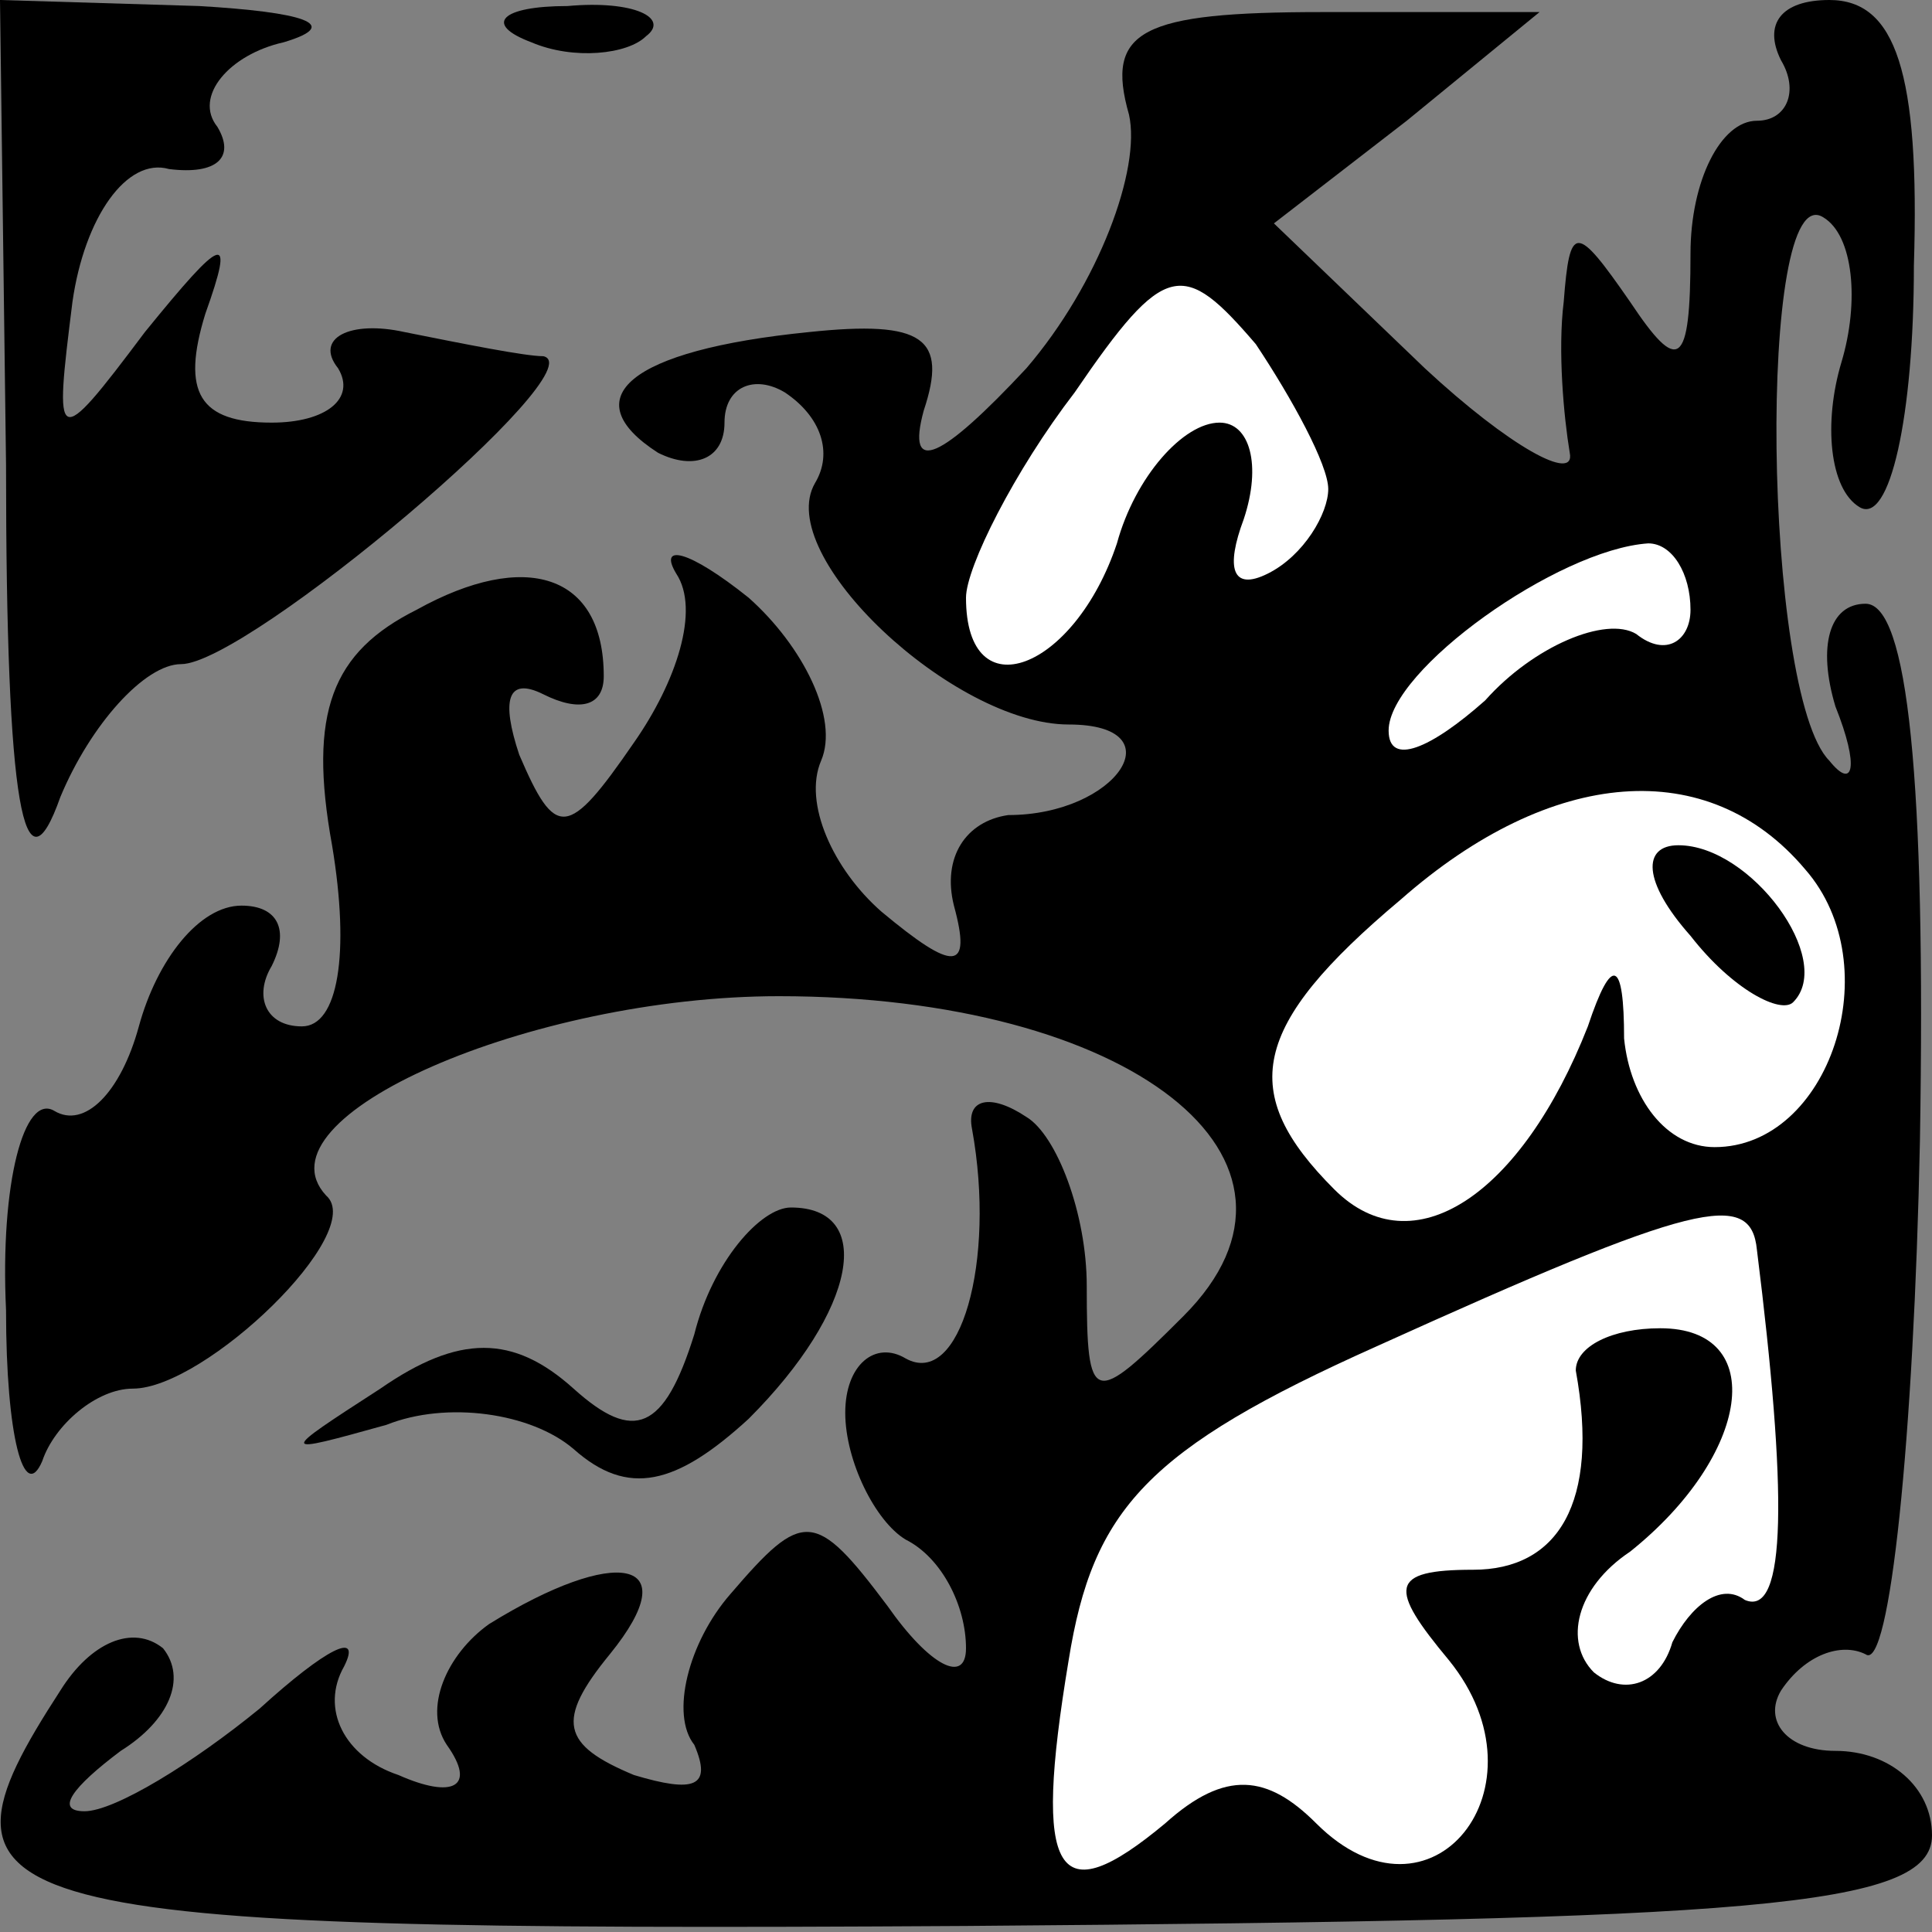 <?xml version="1.0" standalone="no"?>
<!DOCTYPE svg PUBLIC "-//W3C//DTD SVG 20010904//EN"
 "http://www.w3.org/TR/2001/REC-SVG-20010904/DTD/svg10.dtd">
<svg version="1.0" xmlns="http://www.w3.org/2000/svg"
 width="32pt" height="32pt" viewBox="0 0 32 32"
 preserveAspectRatio="xMidYMid meet">
<rect x="0" y="0" width="32" height="32" fill="#808080" stroke="none"/>
<g transform="translate(0,32) scale(0.1,-0.1)"
fill="#000000" stroke="none">
<path fill="#000000" stroke="none" d="M1 243 c0 -57 3 -72 9 -55 5 12 14 22
20 22 11 0 69 49 60 51 -3 0 -13 2 -23 4 -9 2 -15 -1 -11 -6 3 -5 -2 -9 -11
-9 -12 0 -15 5 -11 18 5 14 3 13 -10 -3 -15 -20 -15 -19 -12 5 2 14 9 24 16
22 8 -1 11 2 8 7 -4 5 2 12 11 14 10 3 3 5 -14 6 l-33 1 1 -77z"/>
<path fill="#000000" stroke="none" d="M88 313 c7 -3 16 -2 19 1 4 3 -2 6 -13
5 -11 0 -14 -3 -6 -6z"/>
<path fill="#000000" stroke="none" d="M187 301 c2 -9 -5 -28 -17 -42 -14 -15
-20 -18 -17 -7 4 12 0 15 -19 13 -30 -3 -39 -11 -25 -20 6 -3 11 -1 11 5 0 6
5 8 10 5 6 -4 8 -10 5 -15 -7 -12 23 -40 42 -40 18 0 8 -15 -10 -15 -7 -1 -11
-7 -9 -15 3 -11 0 -11 -12 -1 -8 7 -13 18 -10 25 3 7 -3 19 -12 27 -10 8 -15
9 -12 4 4 -6 0 -18 -7 -28 -11 -16 -13 -16 -19 -2 -3 9 -2 13 4 10 6 -3 10 -2
10 3 0 17 -13 21 -31 11 -14 -7 -18 -17 -14 -39 3 -18 1 -30 -5 -30 -6 0 -8 5
-5 10 3 6 1 10 -5 10 -7 0 -14 -9 -17 -20 -3 -11 -9 -17 -14 -14 -5 3 -9 -12
-8 -33 0 -21 3 -32 6 -25 2 6 9 12 15 12 12 0 39 26 32 32 -12 13 34 33 75 33
58 0 93 -27 67 -53 -15 -15 -16 -15 -16 5 0 12 -5 25 -10 28 -6 4 -10 3 -9 -2
4 -22 -2 -43 -11 -38 -5 3 -10 -1 -10 -9 0 -8 5 -18 10 -21 6 -3 10 -11 10
-18 0 -6 -6 -3 -13 7 -12 16 -14 16 -26 2 -7 -8 -10 -20 -6 -25 3 -7 0 -8 -10
-5 -12 5 -13 9 -4 20 13 16 1 18 -20 5 -7 -5 -11 -14 -7 -20 5 -7 1 -9 -8 -5
-9 3 -13 11 -9 18 3 6 -3 3 -14 -7 -11 -9 -24 -17 -29 -17 -5 0 -2 4 6 10 8 5
11 12 7 17 -5 4 -12 1 -17 -7 -24 -37 -15 -40 150 -39 130 1 160 3 160 15 0 8
-7 14 -16 14 -8 0 -12 5 -9 10 4 6 10 8 14 6 4 -3 8 36 9 85 1 60 -2 89 -9 89
-6 0 -8 -7 -5 -17 4 -10 3 -14 -1 -9 -11 11 -12 97 -1 90 5 -3 6 -14 3 -24 -3
-10 -2 -21 3 -24 5 -3 9 15 9 40 1 32 -3 44 -14 44 -8 0 -11 -4 -8 -10 3 -5 1
-10 -4 -10 -6 0 -11 -10 -11 -22 0 -19 -2 -20 -10 -8 -9 13 -10 13 -11 0 -1
-8 0 -19 1 -25 1 -5 -10 1 -24 14 l-25 24 22 17 22 18 -36 0 c-30 0 -36 -3
-32 -17z"/>
<path fill="#ffffff" stroke="none" d="M220 239 c0 -4 -4 -11 -10 -14 -6 -3
-7 1 -4 9 3 9 1 16 -4 16 -6 0 -14 -9 -17 -20 -7 -21 -25 -28 -25 -9 0 5 8 21
18 34 15 22 18 22 30 8 6 -9 12 -20 12 -24z"/>
<path fill="#ffffff" stroke="none" d="M280 219 c0 -5 -4 -8 -9 -4 -5 3 -17
-2 -25 -11 -9 -8 -16 -11 -16 -5 0 10 28 30 43 31 4 0 7 -5 7 -11z"/>
<path fill="#ffffff" stroke="none" d="M299 176 c14 -16 4 -46 -15 -46 -8 0
-14 8 -15 18 0 13 -2 14 -6 2 -11 -28 -29 -40 -42 -27 -16 16 -14 27 11 48 25
22 51 24 67 5z"/>
<path fill="#ffffff" stroke="none" d="M291 113 c5 -40 5 -61 -2 -58 -4 3 -9
-1 -12 -7 -2 -7 -8 -9 -13 -5 -5 5 -3 14 6 20 20 16 23 37 5 37 -8 0 -14 -3
-14 -7 4 -22 -3 -33 -17 -33 -14 0 -14 -3 -4 -15 17 -21 -3 -46 -22 -27 -8 8
-15 9 -25 0 -18 -15 -22 -9 -16 27 4 25 13 35 51 52 53 24 62 26 63 16z"/>
<path fill="#000000" stroke="none" d="M280 165 c7 -9 15 -13 17 -11 7 7 -7
26 -19 26 -6 0 -6 -6 2 -15z"/>
<path fill="#000000" stroke="none" d="M115 99 c-5 -16 -10 -18 -20 -9 -10 9
-19 9 -32 0 -17 -11 -17 -11 1 -6 10 4 24 2 31 -4 9 -8 17 -6 29 5 18 18 21
35 7 35 -5 0 -13 -9 -16 -21z"/>
</g>
</svg>
